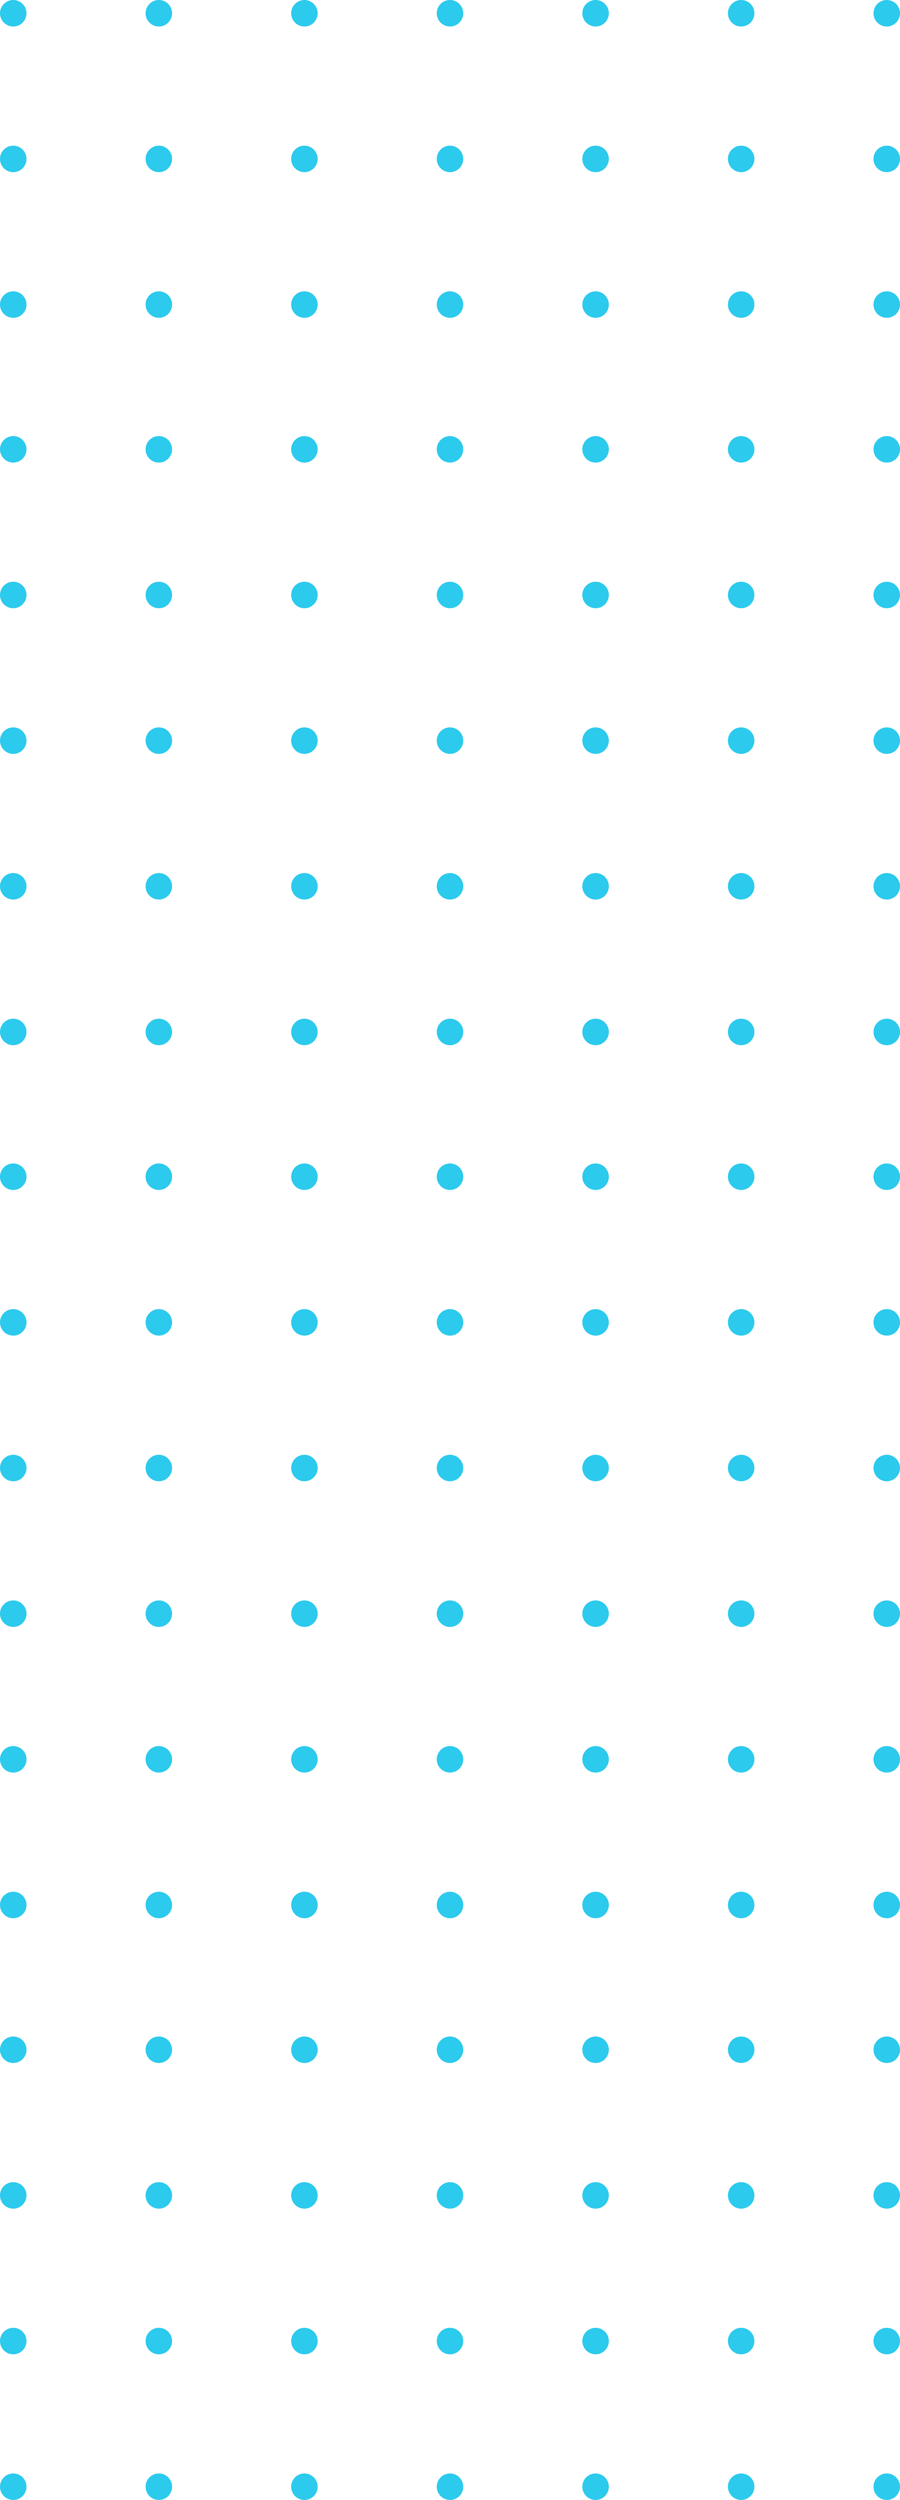 <svg id="Layer_1" data-name="Layer 1" xmlns="http://www.w3.org/2000/svg" viewBox="0 0 121.54 337.44"><defs><style>.cls-1{fill:#2ccaed;}</style></defs><title>WEB IODC - Rediseño-re beta 2</title><circle class="cls-1" cx="1.79" cy="217.81" r="1.79"/><circle class="cls-1" cx="21.45" cy="217.81" r="1.79"/><circle class="cls-1" cx="41.11" cy="217.81" r="1.79"/><circle class="cls-1" cx="60.77" cy="217.81" r="1.79"/><circle class="cls-1" cx="80.43" cy="217.81" r="1.79"/><circle class="cls-1" cx="100.09" cy="217.81" r="1.79"/><circle class="cls-1" cx="119.75" cy="217.81" r="1.79"/><circle class="cls-1" cx="1.79" cy="237.47" r="1.79"/><circle class="cls-1" cx="21.45" cy="237.47" r="1.79"/><circle class="cls-1" cx="41.11" cy="237.47" r="1.79"/><circle class="cls-1" cx="60.77" cy="237.47" r="1.79"/><circle class="cls-1" cx="80.43" cy="237.47" r="1.79"/><circle class="cls-1" cx="100.09" cy="237.47" r="1.79"/><circle class="cls-1" cx="119.75" cy="237.47" r="1.79"/><circle class="cls-1" cx="1.79" cy="257.13" r="1.79"/><circle class="cls-1" cx="21.45" cy="257.13" r="1.79"/><circle class="cls-1" cx="41.11" cy="257.13" r="1.79"/><circle class="cls-1" cx="60.77" cy="257.13" r="1.79"/><circle class="cls-1" cx="80.43" cy="257.13" r="1.79"/><circle class="cls-1" cx="100.09" cy="257.13" r="1.79"/><circle class="cls-1" cx="119.75" cy="257.13" r="1.79"/><circle class="cls-1" cx="1.79" cy="276.67" r="1.79"/><circle class="cls-1" cx="21.45" cy="276.67" r="1.79"/><circle class="cls-1" cx="41.11" cy="276.67" r="1.79"/><circle class="cls-1" cx="60.77" cy="276.67" r="1.79"/><circle class="cls-1" cx="80.43" cy="276.67" r="1.79"/><circle class="cls-1" cx="100.09" cy="276.67" r="1.79"/><circle class="cls-1" cx="119.75" cy="276.67" r="1.79"/><circle class="cls-1" cx="1.79" cy="296.33" r="1.79"/><circle class="cls-1" cx="21.45" cy="296.33" r="1.79"/><circle class="cls-1" cx="41.11" cy="296.33" r="1.79"/><circle class="cls-1" cx="60.77" cy="296.33" r="1.79"/><circle class="cls-1" cx="80.43" cy="296.33" r="1.79"/><circle class="cls-1" cx="100.09" cy="296.33" r="1.79"/><circle class="cls-1" cx="119.75" cy="296.33" r="1.79"/><circle class="cls-1" cx="1.79" cy="315.99" r="1.79"/><circle class="cls-1" cx="21.45" cy="315.99" r="1.79"/><circle class="cls-1" cx="41.11" cy="315.99" r="1.79"/><circle class="cls-1" cx="60.77" cy="315.99" r="1.79"/><circle class="cls-1" cx="80.43" cy="315.99" r="1.79"/><circle class="cls-1" cx="100.09" cy="315.99" r="1.79"/><circle class="cls-1" cx="119.75" cy="315.99" r="1.79"/><circle class="cls-1" cx="1.79" cy="335.65" r="1.79"/><circle class="cls-1" cx="21.45" cy="335.65" r="1.79"/><circle class="cls-1" cx="41.11" cy="335.65" r="1.79"/><circle class="cls-1" cx="60.77" cy="335.65" r="1.79"/><circle class="cls-1" cx="80.43" cy="335.65" r="1.79"/><circle class="cls-1" cx="100.09" cy="335.65" r="1.79"/><circle class="cls-1" cx="119.75" cy="335.65" r="1.79"/><circle class="cls-1" cx="1.79" cy="99.97" r="1.79"/><circle class="cls-1" cx="21.45" cy="99.97" r="1.79"/><circle class="cls-1" cx="41.11" cy="99.97" r="1.79"/><circle class="cls-1" cx="60.77" cy="99.97" r="1.79"/><circle class="cls-1" cx="80.43" cy="99.97" r="1.79"/><circle class="cls-1" cx="100.09" cy="99.97" r="1.79"/><circle class="cls-1" cx="119.75" cy="99.97" r="1.79"/><circle class="cls-1" cx="1.79" cy="119.63" r="1.79"/><circle class="cls-1" cx="21.45" cy="119.63" r="1.79"/><circle class="cls-1" cx="41.11" cy="119.63" r="1.79"/><circle class="cls-1" cx="60.77" cy="119.63" r="1.79"/><circle class="cls-1" cx="80.43" cy="119.63" r="1.79"/><circle class="cls-1" cx="100.09" cy="119.63" r="1.79"/><circle class="cls-1" cx="119.75" cy="119.63" r="1.79"/><circle class="cls-1" cx="1.79" cy="139.29" r="1.79"/><circle class="cls-1" cx="21.45" cy="139.29" r="1.79"/><circle class="cls-1" cx="41.11" cy="139.29" r="1.79"/><circle class="cls-1" cx="60.77" cy="139.29" r="1.79"/><circle class="cls-1" cx="80.43" cy="139.29" r="1.79"/><circle class="cls-1" cx="100.09" cy="139.29" r="1.79"/><circle class="cls-1" cx="119.75" cy="139.29" r="1.79"/><circle class="cls-1" cx="1.79" cy="158.83" r="1.79"/><circle class="cls-1" cx="21.45" cy="158.83" r="1.79"/><circle class="cls-1" cx="41.11" cy="158.83" r="1.79"/><circle class="cls-1" cx="60.77" cy="158.83" r="1.79"/><circle class="cls-1" cx="80.43" cy="158.83" r="1.79"/><circle class="cls-1" cx="100.09" cy="158.83" r="1.79"/><circle class="cls-1" cx="119.75" cy="158.83" r="1.79"/><circle class="cls-1" cx="1.79" cy="178.49" r="1.79"/><circle class="cls-1" cx="21.45" cy="178.49" r="1.79"/><circle class="cls-1" cx="41.11" cy="178.49" r="1.79"/><circle class="cls-1" cx="60.77" cy="178.49" r="1.79"/><circle class="cls-1" cx="80.43" cy="178.49" r="1.79"/><circle class="cls-1" cx="100.09" cy="178.49" r="1.79"/><circle class="cls-1" cx="119.75" cy="178.49" r="1.79"/><circle class="cls-1" cx="1.79" cy="198.15" r="1.79"/><circle class="cls-1" cx="21.45" cy="198.15" r="1.79"/><circle class="cls-1" cx="41.11" cy="198.15" r="1.79"/><circle class="cls-1" cx="60.77" cy="198.15" r="1.79"/><circle class="cls-1" cx="80.43" cy="198.15" r="1.79"/><circle class="cls-1" cx="100.09" cy="198.15" r="1.79"/><circle class="cls-1" cx="119.75" cy="198.15" r="1.79"/><circle class="cls-1" cx="1.79" cy="1.79" r="1.79"/><circle class="cls-1" cx="21.45" cy="1.79" r="1.79"/><circle class="cls-1" cx="41.11" cy="1.79" r="1.79"/><circle class="cls-1" cx="60.77" cy="1.79" r="1.79"/><circle class="cls-1" cx="80.43" cy="1.79" r="1.79"/><circle class="cls-1" cx="100.09" cy="1.79" r="1.79"/><circle class="cls-1" cx="119.75" cy="1.79" r="1.79"/><circle class="cls-1" cx="1.79" cy="21.45" r="1.79"/><circle class="cls-1" cx="21.45" cy="21.45" r="1.79"/><circle class="cls-1" cx="41.11" cy="21.45" r="1.79"/><circle class="cls-1" cx="60.77" cy="21.45" r="1.79"/><circle class="cls-1" cx="80.43" cy="21.45" r="1.79"/><circle class="cls-1" cx="100.09" cy="21.45" r="1.79"/><circle class="cls-1" cx="119.75" cy="21.45" r="1.79"/><circle class="cls-1" cx="1.79" cy="41.11" r="1.79"/><circle class="cls-1" cx="21.45" cy="41.11" r="1.79"/><circle class="cls-1" cx="41.11" cy="41.11" r="1.79"/><circle class="cls-1" cx="60.77" cy="41.11" r="1.79"/><circle class="cls-1" cx="80.43" cy="41.11" r="1.79"/><circle class="cls-1" cx="100.09" cy="41.11" r="1.79"/><circle class="cls-1" cx="119.75" cy="41.11" r="1.79"/><circle class="cls-1" cx="1.79" cy="60.65" r="1.79"/><circle class="cls-1" cx="21.45" cy="60.65" r="1.79"/><circle class="cls-1" cx="41.11" cy="60.65" r="1.79"/><circle class="cls-1" cx="60.77" cy="60.65" r="1.79"/><circle class="cls-1" cx="80.43" cy="60.65" r="1.79"/><circle class="cls-1" cx="100.09" cy="60.65" r="1.79"/><circle class="cls-1" cx="119.75" cy="60.65" r="1.79"/><circle class="cls-1" cx="1.79" cy="80.31" r="1.79"/><circle class="cls-1" cx="21.45" cy="80.31" r="1.79"/><circle class="cls-1" cx="41.11" cy="80.31" r="1.79"/><circle class="cls-1" cx="60.77" cy="80.31" r="1.79"/><circle class="cls-1" cx="80.43" cy="80.31" r="1.79"/><circle class="cls-1" cx="100.09" cy="80.31" r="1.79"/><circle class="cls-1" cx="119.75" cy="80.31" r="1.79"/></svg>
